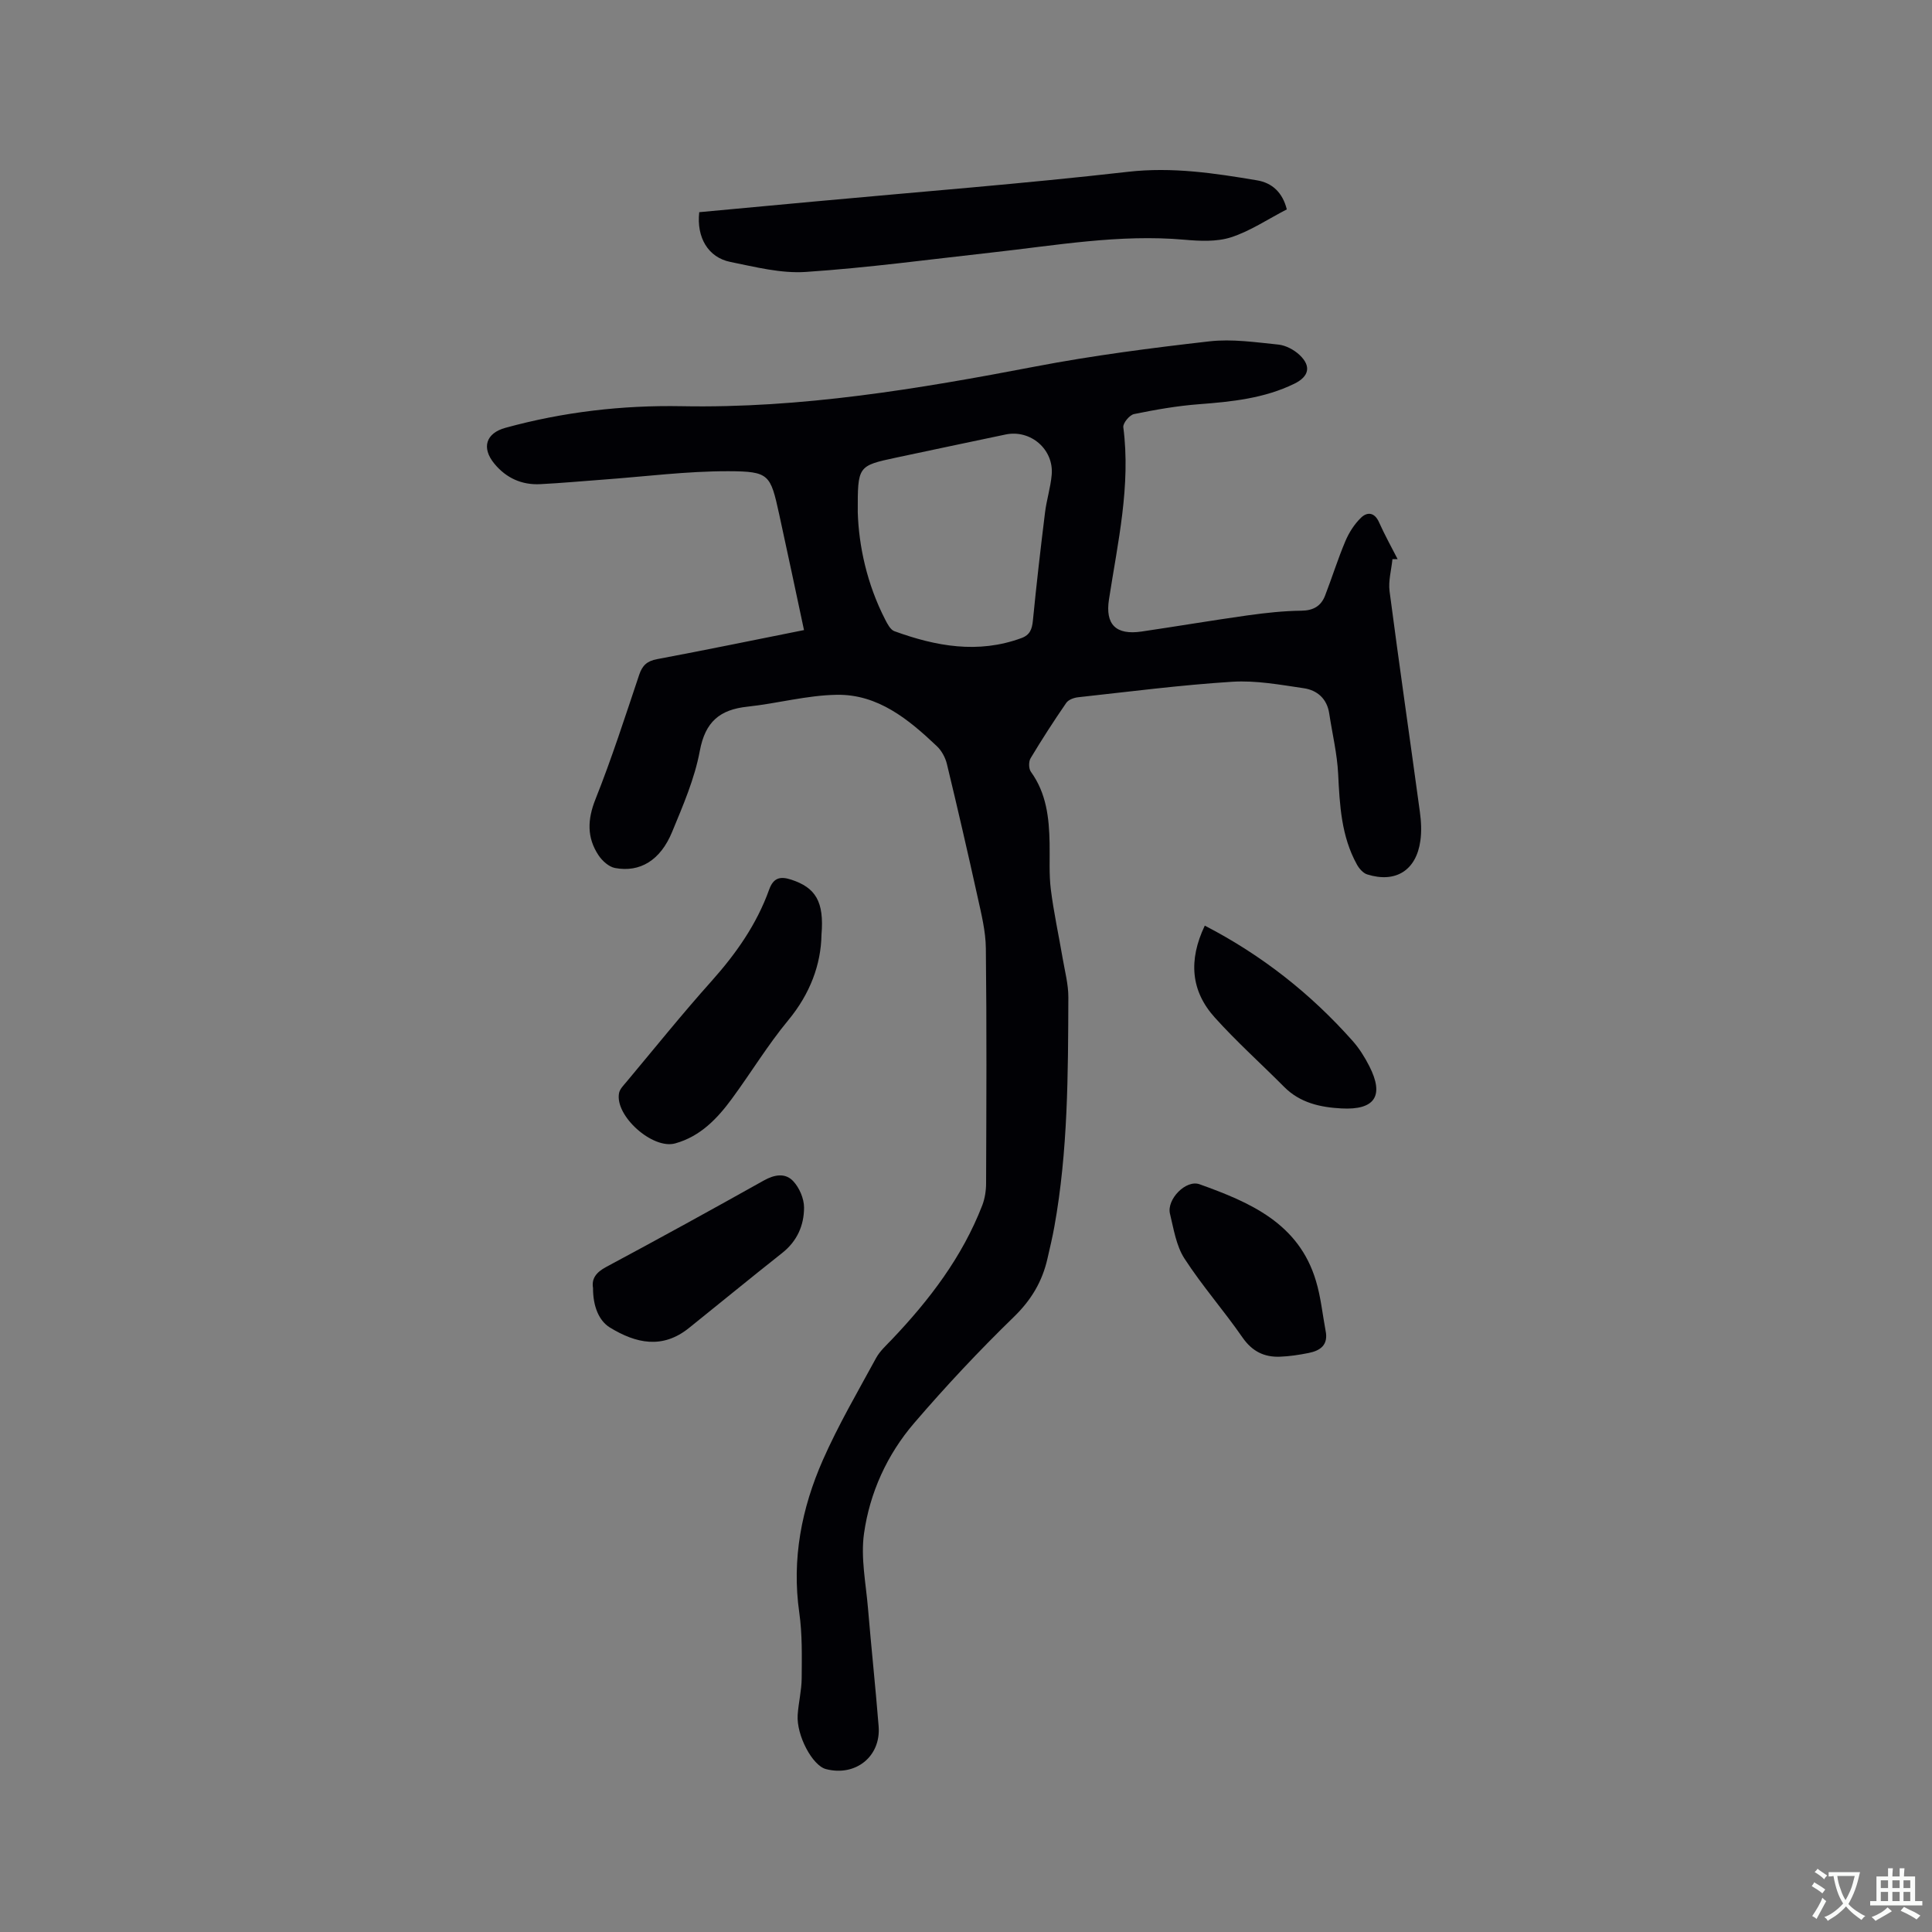 <svg enable-background="new 0 0 400 400" viewBox="0 0 400 400" xmlns="http://www.w3.org/2000/svg"><rect x="0" y="0" width="400" height="400" fill="#808080" stroke="none"/><g fill="#010105"><path d="m166.46 130.45c-1.77-8.28-3.42-16.14-5.14-23.98-1.81-8.22-2.02-8.88-10.49-8.91-8.65-.02-17.3 1.11-25.96 1.74-4.33.32-8.66.72-13 .94-3.84.2-7.07-1.27-9.51-4.23-2.74-3.32-1.74-6.34 2.3-7.44 11.94-3.28 24.15-4.7 36.48-4.47 24.76.47 48.95-3.57 73.13-8.2 11.94-2.29 24.05-3.85 36.14-5.23 4.67-.53 9.52.19 14.25.67 1.55.16 3.27 1.08 4.42 2.17 2.46 2.33 1.92 4.46-1.11 5.94-6.24 3.04-12.94 3.72-19.74 4.24-4.51.34-9 1.13-13.44 2.04-.93.19-2.33 1.88-2.22 2.72 1.57 12.12-1.15 23.85-2.97 35.66-.8 5.18 1.43 7.43 6.77 6.64 7.34-1.08 14.65-2.32 21.99-3.35 3.67-.51 7.38-.92 11.07-.96 2.49-.03 4.07-.96 4.91-3.12 1.45-3.74 2.64-7.58 4.2-11.27.75-1.78 1.87-3.54 3.25-4.87 1.28-1.24 2.8-1.13 3.72.94 1.16 2.6 2.55 5.1 3.85 7.64-.36 0-.71.01-1.07.01-.22 2.23-.88 4.51-.59 6.68 1.99 15.23 4.2 30.42 6.27 45.64.27 1.97.38 4.03.1 5.99-.85 6.12-5.11 8.8-11 6.96-.85-.26-1.67-1.21-2.13-2.04-3.24-5.85-3.57-12.27-3.89-18.78-.21-4.19-1.22-8.34-1.85-12.51-.46-3.06-2.49-4.81-5.26-5.22-4.9-.72-9.91-1.65-14.8-1.34-10.67.67-21.3 2.05-31.93 3.21-.87.09-2 .51-2.45 1.16-2.58 3.74-5.05 7.57-7.39 11.47-.42.7-.4 2.15.06 2.79 3.23 4.46 3.78 9.56 3.88 14.81.06 3.18-.14 6.39.25 9.53.6 4.79 1.64 9.52 2.45 14.28.46 2.69 1.19 5.4 1.18 8.09-.06 15.9-.06 31.82-2.91 47.55-.39 2.19-.92 4.35-1.41 6.52-1.07 4.75-3.35 8.58-6.96 12.09-7.21 7-14.11 14.37-20.66 22-5.6 6.53-9.18 14.41-10.37 22.88-.7 5.02.4 10.31.83 15.47.68 8.13 1.55 16.25 2.2 24.39.51 6.26-4.77 10.48-10.91 8.88-2.8-.73-6.13-6.97-5.85-11.22.17-2.53.81-5.05.83-7.58.03-4.53.14-9.12-.5-13.59-1.58-11.09.48-21.6 4.89-31.61 3.19-7.24 7.22-14.13 11.01-21.1.79-1.45 2.11-2.63 3.27-3.85 7.8-8.2 14.58-17.09 18.71-27.75.55-1.43.8-3.07.8-4.61.06-16.21.14-32.42-.05-48.63-.04-3.54-.93-7.1-1.7-10.59-2.03-9.2-4.15-18.39-6.36-27.55-.32-1.34-1.1-2.78-2.1-3.72-5.85-5.54-12.18-10.75-20.67-10.62-6.19.09-12.34 1.8-18.54 2.46-5.73.61-8.73 3.13-9.85 9.15-1.07 5.76-3.48 11.32-5.74 16.79-2.41 5.86-6.64 8.43-11.82 7.46-1.27-.24-2.64-1.47-3.41-2.63-2.44-3.68-2.31-7.4-.63-11.62 3.37-8.45 6.15-17.13 9.05-25.76.65-1.95 1.65-2.85 3.7-3.23 10.02-1.88 19.96-3.93 30.42-6.02zm11.13-24.39c.21 6.95 1.89 14.85 5.68 22.22.46.9 1.08 2.1 1.9 2.4 8.6 3.13 17.32 4.73 26.3 1.43 1.78-.65 2.2-1.85 2.38-3.62.73-7.47 1.59-14.92 2.51-22.37.32-2.62 1.15-5.18 1.38-7.8.48-5.28-4.38-9.45-9.55-8.36-7.55 1.59-15.1 3.17-22.64 4.78-7.98 1.71-7.98 1.72-7.96 11.32z"/><path d="m266.42 43.35c-3.99 2.06-7.58 4.5-11.55 5.78-2.98.96-6.47.78-9.67.5-13.44-1.19-26.61 1.19-39.86 2.65-12.82 1.42-25.63 3.16-38.49 4.02-5.15.35-10.49-1.03-15.64-2.07-4.61-.93-7.03-5.08-6.44-10.3 7.84-.73 15.73-1.46 23.62-2.19 21.72-2.01 43.48-3.7 65.15-6.17 9.16-1.04 17.9.28 26.73 1.77 3.12.52 5.28 2.52 6.15 6.01z"/><path d="m170.08 193.52c-.1 6.12-2.33 12.22-6.89 17.72-4.24 5.12-7.71 10.87-11.66 16.24-3.04 4.14-6.55 7.81-11.74 9.25-4.68 1.3-12.55-5.73-11.62-10.43.17-.85.95-1.61 1.55-2.33 5.84-6.98 11.55-14.09 17.62-20.87 5.06-5.67 9.33-11.74 11.9-18.91.88-2.44 2.26-2.83 4.6-2.06 5.01 1.65 6.82 4.52 6.24 11.39z"/><path d="m122.78 266.67c-.33-1.95.64-3.25 2.74-4.37 10.93-5.85 21.78-11.82 32.6-17.88 2.22-1.25 4.47-1.63 6.11.13 1.28 1.37 2.24 3.61 2.24 5.46 0 3.68-1.43 6.96-4.52 9.4-6.48 5.12-12.87 10.37-19.31 15.54-5.49 4.41-10.97 3.21-16.41-.13-2.2-1.37-3.47-4.33-3.45-8.15z"/><path d="m274.44 275.46c.63 2.98-1.05 4.17-3.5 4.66-1.96.39-3.96.7-5.95.77-3.25.12-5.74-1.1-7.73-3.96-3.85-5.57-8.36-10.69-12.03-16.36-1.71-2.64-2.23-6.11-3-9.28-.72-2.95 3.29-7.12 6.13-6.1 10.41 3.73 20.55 8.06 24.1 20.03 1 3.31 1.34 6.82 1.98 10.24z"/><path d="m249.44 191.64c11.91 6.17 21.94 14.12 30.58 23.84 1.39 1.56 2.54 3.4 3.49 5.27 3.11 6.11 1.17 9.11-5.77 8.74-4.35-.23-8.58-1.14-11.87-4.46-4.77-4.8-9.83-9.33-14.35-14.35-4.96-5.49-5.51-11.85-2.08-19.04z"/></g><path d="m377.9 391.2c-.2.3-.4.5-.6.8-.7-.6-1.4-1-2.2-1.5.2-.3.4-.5.5-.8.6.4 1.4.8 2.3 1.5zm-1.8 6.1c-.2-.2-.5-.4-.9-.6.4-.6.8-1.2 1.2-1.9s.7-1.3.9-1.9c.3.3.5.5.8.7-.7 1.3-1.4 2.6-2 3.7zm2.2-9c-.3.3-.5.5-.6.8-.6-.6-1.3-1.1-2-1.5.3-.3.5-.5.6-.7.6.5 1.3.9 2 1.4zm.3.2v-.9h2 4.5c-.3 1.3-.6 2.5-1 3.6s-.9 2.1-1.4 3c.4.5 1 1 1.6 1.4s1.2.8 1.9 1.1c-.3.2-.5.4-.8.8-.4-.3-1-.7-1.6-1.2s-1.2-1.1-1.6-1.6c-.5.6-1.1 1.1-1.7 1.6s-1.4.9-2.1 1.4c-.1-.3-.3-.5-.7-.8.6-.2 1.2-.5 1.9-1s1.4-1.1 2-1.8c-.5-.8-.9-1.6-1.2-2.5s-.6-2-.8-3.2c-.4.1-.7.1-1 .1zm2.5 2.7c.3 1 .7 1.7 1 2.2.3-.5.6-1.1 1-2s.6-1.9.9-3h-3.2-.4c.1.9.3 1.8.7 2.8z" fill="#fafbfa"/><path d="m396.5 388.5v1.5 3.6h1.5v.9c-.4 0-1 0-1.7 0h-7.9c-.5 0-.9 0-1.2 0v-.9h1.3v-3.5c0-.7 0-1.2 0-1.6h2.4c0-.8 0-1.4 0-1.7h1c0 .3-.1.8-.1 1.7h1.5c0-.8 0-1.4 0-1.7h1c0 .3-.1.9-.1 1.7zm-8.2 9.2c-.2-.3-.5-.5-.8-.8.8-.3 1.4-.6 1.9-.9s1-.7 1.4-1.1c.3.3.6.5.9.8-1.6 1-2.8 1.6-3.4 2zm2.6-6.8v-1.6h-1.5v1.6zm0 2.7v-1.9h-1.5v1.9zm2.4-2.7v-1.6h-1.5v1.6zm0 2.7v-1.9h-1.5v1.9zm.2 2 .7-.8c.4.2.9.5 1.6.8s1.3.7 1.8 1c-.3.3-.5.5-.8.8-.4-.3-1.5-1-3.3-1.8zm2-4.7v-1.6h-1.4v1.6zm0 2.7v-1.9h-1.4v1.9z" fill="#fafbfa"/></svg>